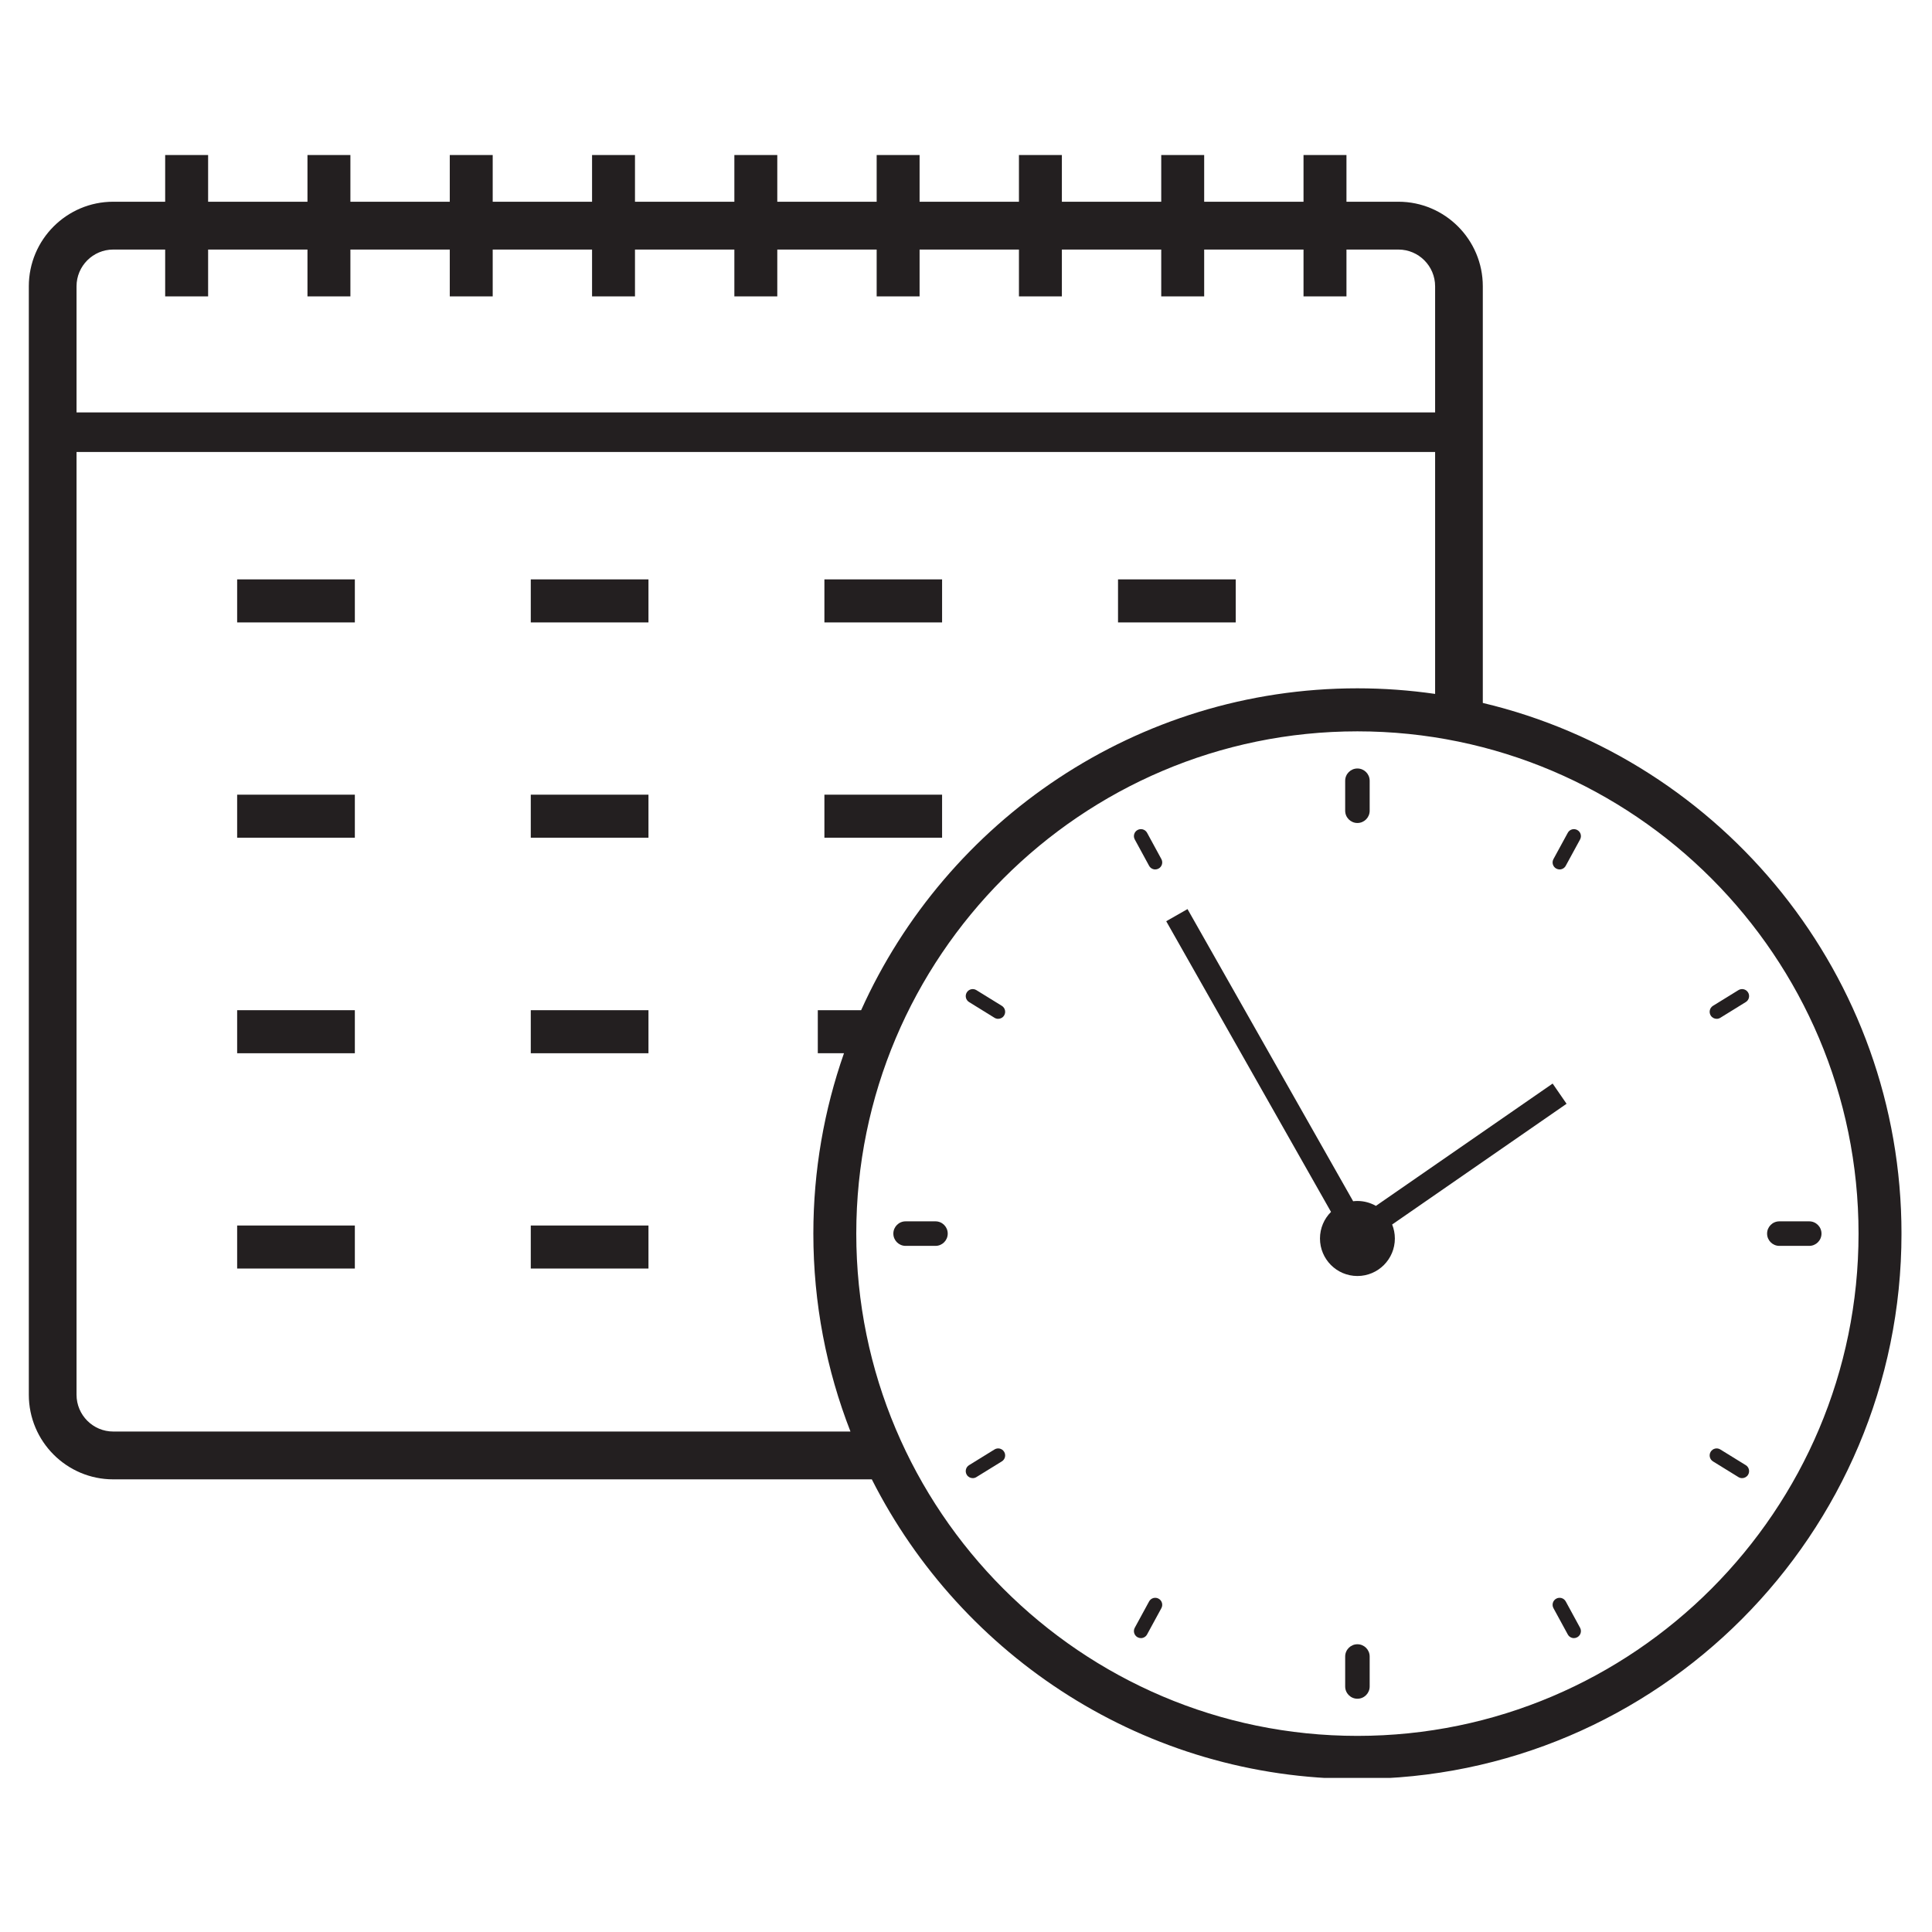 <?xml version="1.0" encoding="UTF-8"?>
<svg xmlns="http://www.w3.org/2000/svg" xmlns:xlink="http://www.w3.org/1999/xlink" width="375pt" height="375pt" viewBox="0 0 375 375" version="1.2">
<defs>
<clipPath id="clip1">
  <path d="M 5.523 30.09 L 369.074 30.09 L 369.074 345.09 L 5.523 345.09 Z M 5.523 30.09 "/>
</clipPath>
</defs>
<g id="surface1">
<g clip-path="url(#clip1)" clip-rule="nonzero">
<path style=" stroke:none;fill-rule:nonzero;fill:rgb(13.73%,12.16%,12.549%);fill-opacity:1;" d="M 263.473 336.934 C 209.84 336.934 166.203 293.199 166.203 239.441 C 166.203 185.688 209.84 141.953 263.473 141.953 C 317.105 141.953 360.742 185.688 360.742 239.441 C 360.742 293.199 317.105 336.934 263.473 336.934 Z M 21.973 277.859 C 18.051 277.859 14.855 274.656 14.855 270.719 L 14.855 87.734 L 278.555 87.734 L 278.555 134.688 C 273.629 133.977 268.594 133.602 263.473 133.602 C 220.652 133.602 183.703 159.281 167.145 196.078 L 158.734 196.078 L 158.734 204.434 L 163.816 204.434 C 159.973 215.398 157.871 227.18 157.871 239.441 C 157.871 252.988 160.426 265.941 165.074 277.859 Z M 21.973 48.438 L 32.059 48.438 L 32.059 57.527 L 40.395 57.527 L 40.395 48.438 L 59.68 48.438 L 59.68 57.527 L 68.012 57.527 L 68.012 48.438 L 87.301 48.438 L 87.301 57.527 L 95.633 57.527 L 95.633 48.438 L 114.918 48.438 L 114.918 57.527 L 123.25 57.527 L 123.25 48.438 L 142.539 48.438 L 142.539 57.527 L 150.871 57.527 L 150.871 48.438 L 170.16 48.438 L 170.16 57.527 L 178.492 57.527 L 178.492 48.438 L 197.777 48.438 L 197.777 57.527 L 206.109 57.527 L 206.109 48.438 L 225.395 48.438 L 225.395 57.527 L 233.73 57.527 L 233.73 48.438 L 253.012 48.438 L 253.012 57.527 L 261.348 57.527 L 261.348 48.438 L 271.438 48.438 C 275.359 48.438 278.555 51.637 278.555 55.57 L 278.555 80.047 L 14.855 80.047 L 14.855 55.57 C 14.855 51.637 18.051 48.438 21.973 48.438 Z M 287.812 136.441 L 287.812 55.57 C 287.812 46.52 280.469 39.156 271.438 39.156 L 261.348 39.156 L 261.348 30.062 L 253.012 30.062 L 253.012 39.156 L 233.73 39.156 L 233.73 30.062 L 225.395 30.062 L 225.395 39.156 L 206.109 39.156 L 206.109 30.062 L 197.777 30.062 L 197.777 39.156 L 178.492 39.156 L 178.492 30.062 L 170.16 30.062 L 170.16 39.156 L 150.871 39.156 L 150.871 30.062 L 142.539 30.062 L 142.539 39.156 L 123.25 39.156 L 123.25 30.062 L 114.918 30.062 L 114.918 39.156 L 95.633 39.156 L 95.633 30.062 L 87.301 30.062 L 87.301 39.156 L 68.012 39.156 L 68.012 30.062 L 59.68 30.062 L 59.68 39.156 L 40.395 39.156 L 40.395 30.062 L 32.059 30.062 L 32.059 39.156 L 21.973 39.156 C 12.941 39.156 5.594 46.52 5.594 55.57 L 5.594 270.719 C 5.594 279.773 12.941 287.141 21.973 287.141 L 169.219 287.141 C 186.648 321.605 222.355 345.289 263.473 345.289 C 321.703 345.289 369.078 297.805 369.078 239.441 C 369.078 189.473 334.348 147.488 287.812 136.441 "/>
</g>
<path style=" stroke:none;fill-rule:nonzero;fill:rgb(13.73%,12.16%,12.549%);fill-opacity:1;" d="M 263.473 159.742 C 264.789 159.742 265.852 158.676 265.852 157.359 L 265.852 151.547 C 265.852 150.23 264.789 149.164 263.473 149.164 C 262.16 149.164 261.098 150.23 261.098 151.547 L 261.098 157.359 C 261.098 158.676 262.16 159.742 263.473 159.742 "/>
<path style=" stroke:none;fill-rule:nonzero;fill:rgb(13.73%,12.16%,12.549%);fill-opacity:1;" d="M 263.473 319.148 C 262.16 319.148 261.098 320.215 261.098 321.531 L 261.098 327.344 C 261.098 328.656 262.16 329.723 263.473 329.723 C 264.789 329.723 265.852 328.656 265.852 327.344 L 265.852 321.531 C 265.852 320.215 264.789 319.148 263.473 319.148 "/>
<path style=" stroke:none;fill-rule:nonzero;fill:rgb(13.73%,12.16%,12.549%);fill-opacity:1;" d="M 351.168 237.062 L 345.371 237.062 C 344.059 237.062 342.992 238.125 342.992 239.441 C 342.992 240.758 344.059 241.824 345.371 241.824 L 351.168 241.824 C 352.48 241.824 353.551 240.758 353.551 239.441 C 353.551 238.125 352.48 237.062 351.168 237.062 "/>
<path style=" stroke:none;fill-rule:nonzero;fill:rgb(13.73%,12.16%,12.549%);fill-opacity:1;" d="M 181.578 237.062 L 175.777 237.062 C 174.465 237.062 173.398 238.125 173.398 239.441 C 173.398 240.758 174.465 241.824 175.777 241.824 L 181.578 241.824 C 182.891 241.824 183.953 240.758 183.953 239.441 C 183.953 238.125 182.891 237.062 181.578 237.062 "/>
<path style=" stroke:none;fill-rule:nonzero;fill:rgb(13.73%,12.16%,12.549%);fill-opacity:1;" d="M 338.852 284.387 L 333.914 281.34 C 333.277 280.945 332.441 281.145 332.047 281.781 C 331.652 282.422 331.852 283.262 332.488 283.656 L 337.426 286.703 C 337.652 286.844 337.898 286.906 338.141 286.906 C 338.594 286.906 339.039 286.676 339.297 286.258 C 339.691 285.621 339.492 284.777 338.852 284.387 "/>
<path style=" stroke:none;fill-rule:nonzero;fill:rgb(13.73%,12.16%,12.549%);fill-opacity:1;" d="M 194.453 195.23 L 189.516 192.184 C 188.883 191.789 188.043 191.988 187.652 192.629 C 187.258 193.27 187.457 194.105 188.098 194.5 L 193.031 197.551 C 193.254 197.688 193.5 197.754 193.742 197.754 C 194.199 197.754 194.645 197.523 194.898 197.105 C 195.293 196.465 195.094 195.625 194.453 195.23 "/>
<path style=" stroke:none;fill-rule:nonzero;fill:rgb(13.73%,12.16%,12.549%);fill-opacity:1;" d="M 303.91 310.84 C 303.551 310.18 302.727 309.938 302.066 310.297 C 301.406 310.656 301.164 311.484 301.527 312.145 L 304.305 317.246 C 304.551 317.699 305.016 317.957 305.5 317.957 C 305.715 317.957 305.941 317.902 306.145 317.789 C 306.805 317.426 307.051 316.602 306.688 315.941 L 303.91 310.84 "/>
<path style=" stroke:none;fill-rule:nonzero;fill:rgb(13.73%,12.16%,12.549%);fill-opacity:1;" d="M 222.645 161.641 C 222.285 160.98 221.457 160.742 220.797 161.102 C 220.141 161.461 219.898 162.285 220.262 162.945 L 223.039 168.047 C 223.285 168.5 223.75 168.758 224.23 168.758 C 224.453 168.758 224.672 168.703 224.879 168.59 C 225.539 168.23 225.781 167.406 225.422 166.746 L 222.645 161.641 "/>
<path style=" stroke:none;fill-rule:nonzero;fill:rgb(13.73%,12.16%,12.549%);fill-opacity:1;" d="M 193.031 281.34 L 188.098 284.387 C 187.457 284.777 187.258 285.621 187.652 286.258 C 187.906 286.676 188.352 286.906 188.809 286.906 C 189.051 286.906 189.297 286.844 189.516 286.703 L 194.453 283.656 C 195.094 283.266 195.293 282.422 194.898 281.785 C 194.504 281.145 193.672 280.945 193.031 281.34 "/>
<path style=" stroke:none;fill-rule:nonzero;fill:rgb(13.73%,12.16%,12.549%);fill-opacity:1;" d="M 337.426 192.184 L 332.488 195.23 C 331.852 195.625 331.652 196.465 332.047 197.105 C 332.305 197.523 332.75 197.754 333.207 197.754 C 333.449 197.754 333.695 197.688 333.914 197.551 L 338.852 194.5 C 339.492 194.105 339.691 193.27 339.297 192.629 C 338.902 191.988 338.066 191.789 337.426 192.184 "/>
<path style=" stroke:none;fill-rule:nonzero;fill:rgb(13.73%,12.16%,12.549%);fill-opacity:1;" d="M 224.879 310.297 C 224.219 309.938 223.395 310.18 223.039 310.84 L 220.262 315.941 C 219.898 316.602 220.141 317.426 220.797 317.789 C 221.008 317.902 221.23 317.957 221.449 317.957 C 221.93 317.957 222.398 317.699 222.645 317.246 L 225.422 312.145 C 225.781 311.484 225.539 310.656 224.879 310.297 "/>
<path style=" stroke:none;fill-rule:nonzero;fill:rgb(13.73%,12.16%,12.549%);fill-opacity:1;" d="M 306.145 161.102 C 305.488 160.742 304.664 160.98 304.305 161.645 L 301.527 166.746 C 301.164 167.406 301.406 168.23 302.066 168.59 C 302.277 168.703 302.496 168.758 302.719 168.758 C 303.199 168.758 303.664 168.5 303.91 168.047 L 306.688 162.945 C 307.051 162.285 306.805 161.461 306.145 161.102 "/>
<path style=" stroke:none;fill-rule:nonzero;fill:rgb(13.73%,12.16%,12.549%);fill-opacity:1;" d="M 304.07 214.242 L 301.367 210.32 L 267.062 234.062 C 266.004 233.461 264.781 233.109 263.473 233.109 C 263.191 233.109 262.918 233.129 262.645 233.16 L 230.496 176.453 L 226.363 178.809 L 258.348 235.23 C 257.027 236.547 256.207 238.375 256.207 240.395 C 256.207 244.414 259.461 247.672 263.473 247.672 C 267.484 247.672 270.742 244.414 270.742 240.395 C 270.742 239.434 270.551 238.516 270.215 237.676 L 304.07 214.242 "/>
<path style=" stroke:none;fill-rule:nonzero;fill:rgb(13.73%,12.16%,12.549%);fill-opacity:1;" d="M 46.031 162.598 L 68.875 162.598 L 68.875 154.246 L 46.031 154.246 L 46.031 162.598 "/>
<path style=" stroke:none;fill-rule:nonzero;fill:rgb(13.73%,12.16%,12.549%);fill-opacity:1;" d="M 103.023 162.598 L 125.867 162.598 L 125.867 154.246 L 103.023 154.246 L 103.023 162.598 "/>
<path style=" stroke:none;fill-rule:nonzero;fill:rgb(13.73%,12.16%,12.549%);fill-opacity:1;" d="M 182.859 154.246 L 160.016 154.246 L 160.016 162.598 L 182.859 162.598 L 182.859 154.246 "/>
<path style=" stroke:none;fill-rule:nonzero;fill:rgb(13.73%,12.16%,12.549%);fill-opacity:1;" d="M 46.031 120.812 L 68.875 120.812 L 68.875 112.457 L 46.031 112.457 L 46.031 120.812 "/>
<path style=" stroke:none;fill-rule:nonzero;fill:rgb(13.73%,12.16%,12.549%);fill-opacity:1;" d="M 103.023 120.812 L 125.867 120.812 L 125.867 112.457 L 103.023 112.457 L 103.023 120.812 "/>
<path style=" stroke:none;fill-rule:nonzero;fill:rgb(13.73%,12.16%,12.549%);fill-opacity:1;" d="M 182.859 112.457 L 160.016 112.457 L 160.016 120.812 L 182.859 120.812 L 182.859 112.457 "/>
<path style=" stroke:none;fill-rule:nonzero;fill:rgb(13.73%,12.16%,12.549%);fill-opacity:1;" d="M 46.031 246.223 L 68.875 246.223 L 68.875 237.871 L 46.031 237.871 L 46.031 246.223 "/>
<path style=" stroke:none;fill-rule:nonzero;fill:rgb(13.73%,12.16%,12.549%);fill-opacity:1;" d="M 103.023 246.223 L 125.867 246.223 L 125.867 237.871 L 103.023 237.871 L 103.023 246.223 "/>
<path style=" stroke:none;fill-rule:nonzero;fill:rgb(13.73%,12.16%,12.549%);fill-opacity:1;" d="M 46.031 204.434 L 68.875 204.434 L 68.875 196.078 L 46.031 196.078 L 46.031 204.434 "/>
<path style=" stroke:none;fill-rule:nonzero;fill:rgb(13.73%,12.16%,12.549%);fill-opacity:1;" d="M 103.023 204.434 L 125.867 204.434 L 125.867 196.078 L 103.023 196.078 L 103.023 204.434 "/>
<path style=" stroke:none;fill-rule:nonzero;fill:rgb(13.73%,12.16%,12.549%);fill-opacity:1;" d="M 239.852 112.457 L 217.008 112.457 L 217.008 120.812 L 239.852 120.812 L 239.852 112.457 "/>
</g>
</svg>
